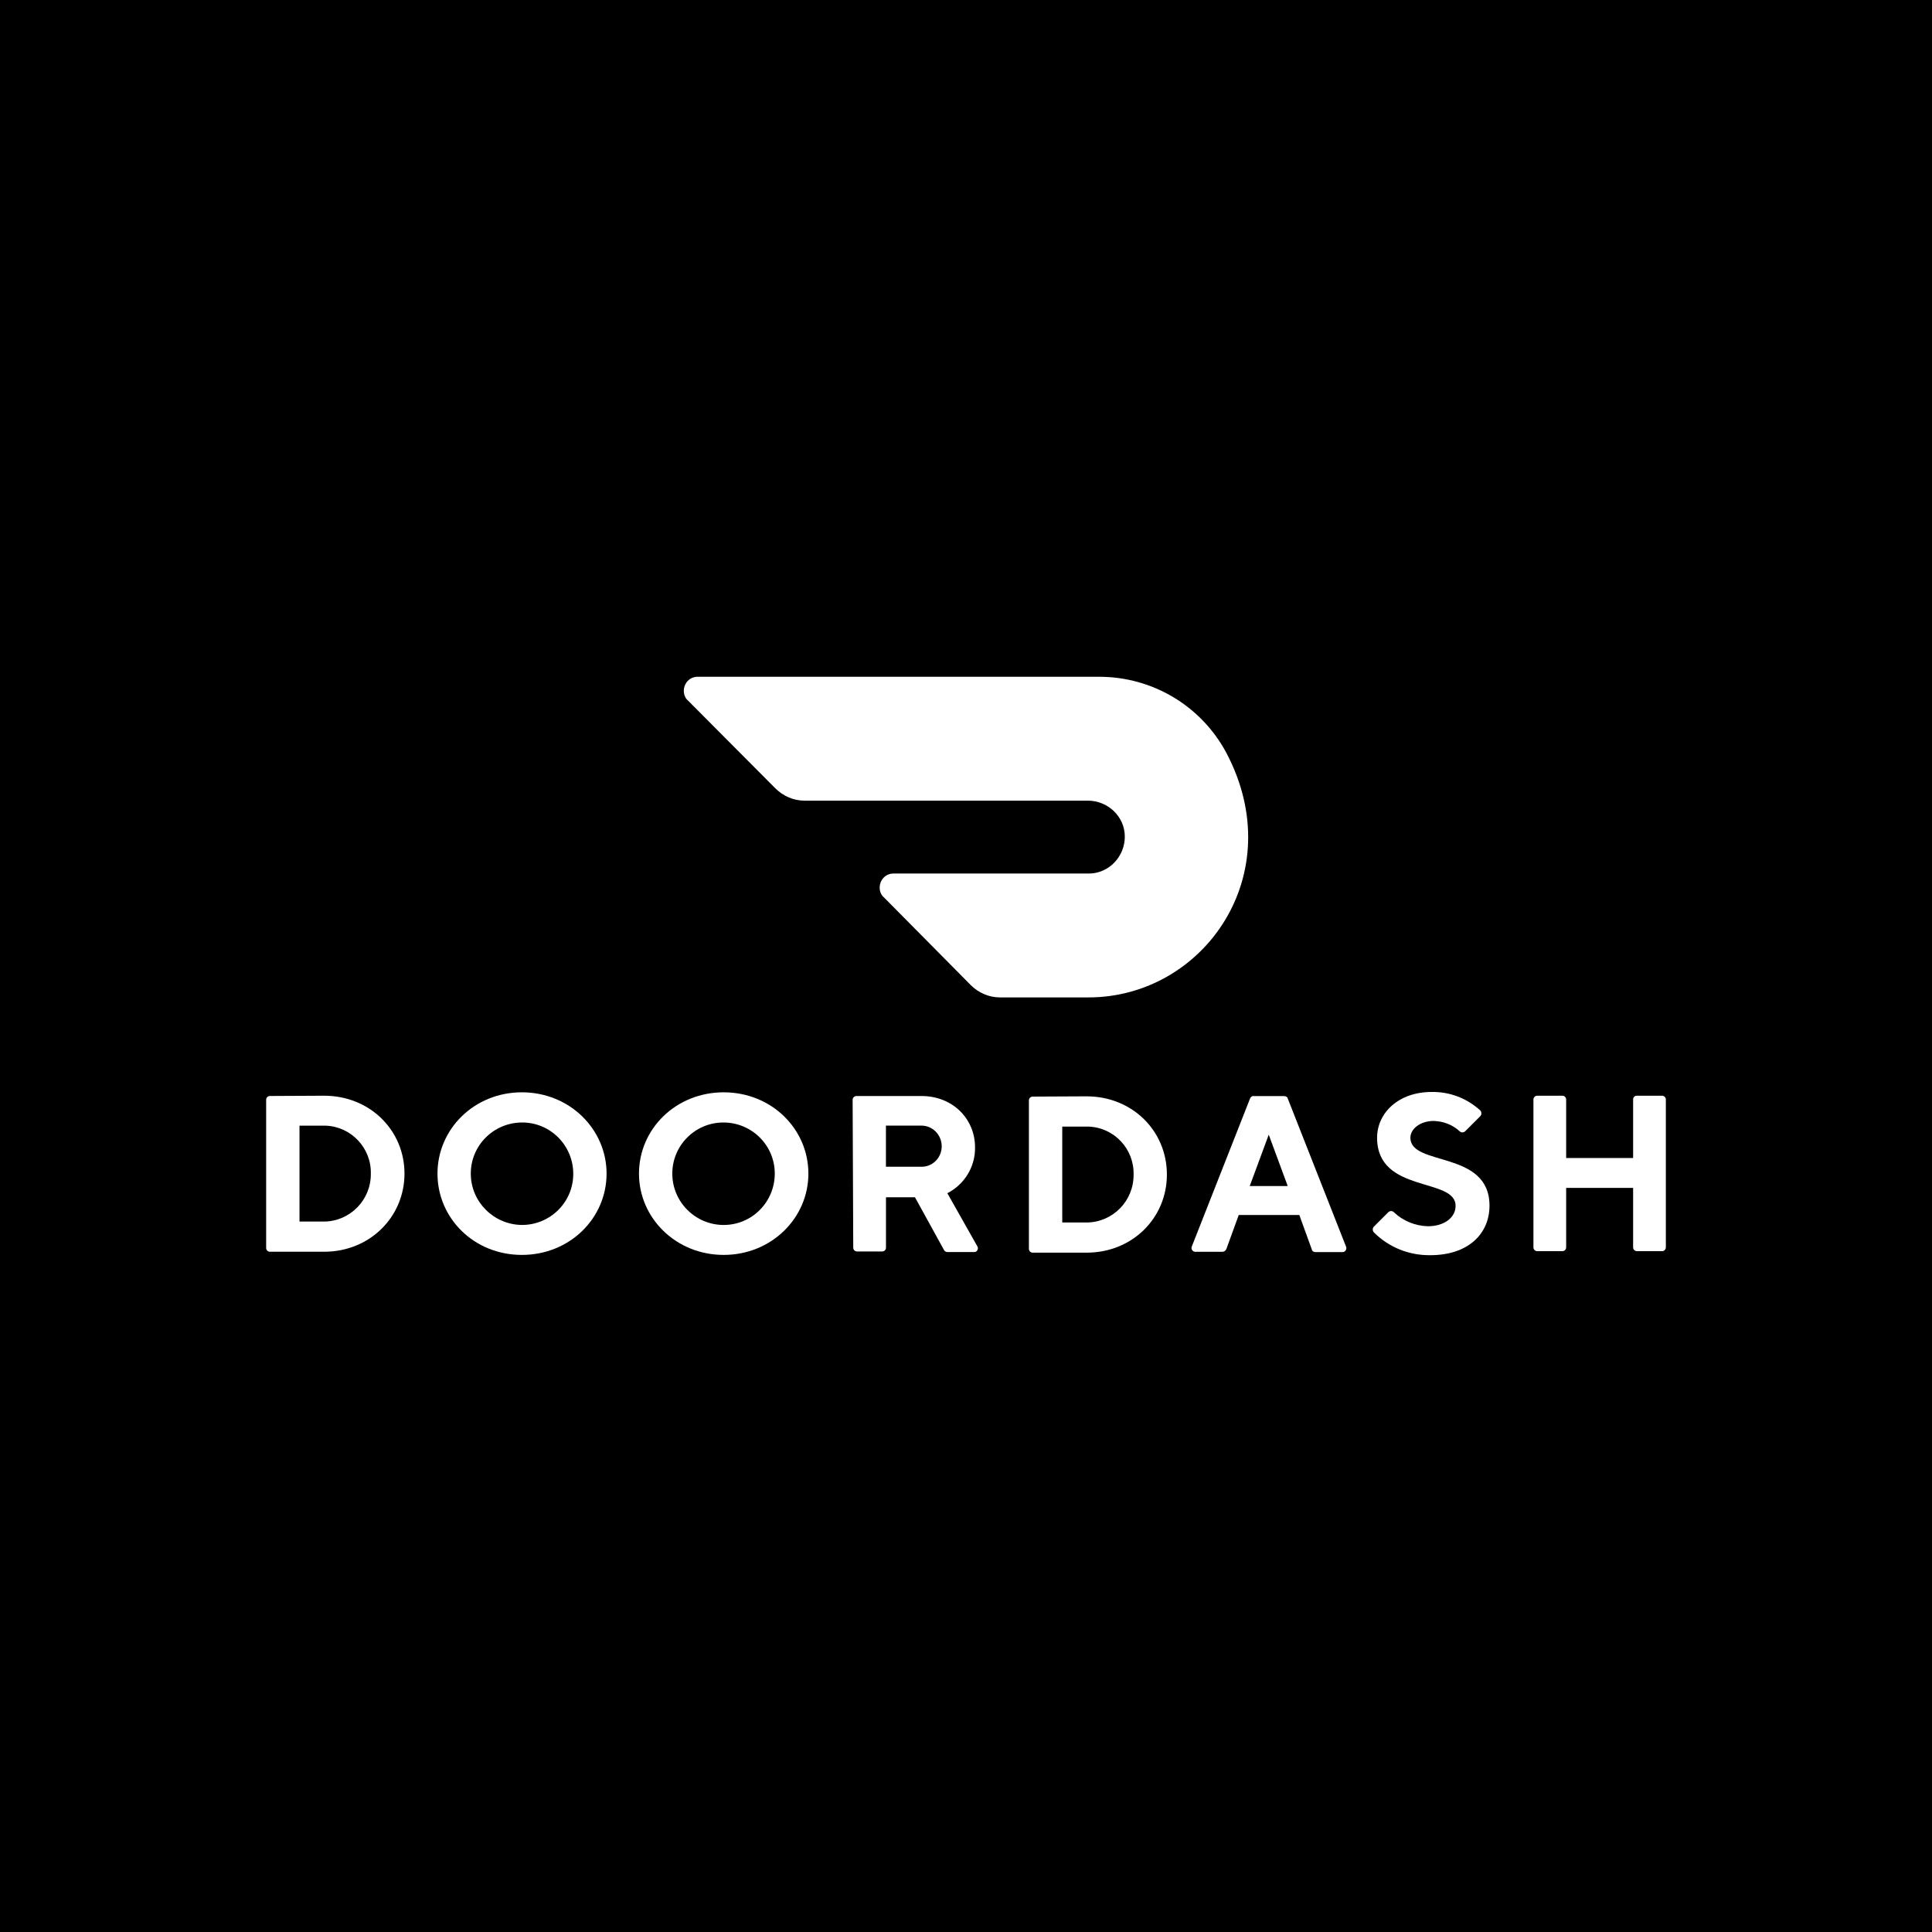 <?xml version="1.0" encoding="utf-8"?>
<!-- Generator: Adobe Illustrator 24.0.1, SVG Export Plug-In . SVG Version: 6.00 Build 0)  -->
<svg version="1.1" id="Layer_1" xmlns="http://www.w3.org/2000/svg" xmlns:xlink="http://www.w3.org/1999/xlink" x="0px" y="0px"
	 viewBox="0 0 500 500" style="enable-background:new 0 0 500 500;" xml:space="preserve">
<style type="text/css">
	.st0{fill:#FFFFFF;}
	.st1{clip-path:url(#SVGID_2_);}
	.st2{fill-rule:evenodd;clip-rule:evenodd;fill:#FFFFFF;}
</style>
<rect x="-0.68" y="-0.68" width="501.36" height="501.36"/>
<g>
	<path class="st0" d="M317.38,194.84c-6.48-12.14-19.1-19.69-32.89-19.69H180.51c-2,0-3.54,1.65-3.54,3.65
		c0,0.94,0.35,1.89,1.06,2.48l22.64,22.75c2,2,4.72,3.18,7.55,3.18h73.33c5.19,0,9.55,4.13,9.55,9.31s-4.13,9.55-9.31,9.55H231.2
		c-2,0-3.54,1.65-3.54,3.65c0,0.94,0.35,1.89,1.06,2.48l22.52,22.75c2,2,4.72,3.18,7.55,3.18h22.87
		C311.49,258.15,334,226.32,317.38,194.84"/>
	<g>
		<path class="st0" d="M77.51,291.31v24.83h6.37c6.77-0.08,12.17-5.64,12.09-12.41l0,0c0.16-6.61-5.08-12.17-11.69-12.41
			c-0.16,0-0.24,0-0.4,0H77.51z M83.88,283.57c11.85,0,20.8,8.95,20.8,20.15c0,11.2-8.95,20.23-20.8,20.23H69.85
			c-0.56,0-0.97-0.48-0.97-0.97v-38.37c0-0.56,0.48-0.97,0.97-0.97L83.88,283.57z"/>
		<path class="st0" d="M135.06,317.02c7.33,0,13.3-5.88,13.3-13.22s-5.88-13.3-13.22-13.3c-7.33,0-13.3,5.88-13.3,13.22l0,0
			C121.84,311.06,127.81,316.94,135.06,317.02 M135.06,282.69c12.41,0,21.92,9.59,21.92,21.04c0,11.53-9.51,21.04-21.92,21.04
			s-21.84-9.51-21.84-21.04C113.22,292.2,122.73,282.69,135.06,282.69"/>
		<path class="st0" d="M187.29,317.02c7.33,0,13.22-5.96,13.22-13.3c0-7.33-5.96-13.22-13.3-13.22c-7.33,0-13.22,5.96-13.22,13.22
			C173.99,311.06,179.96,317.02,187.29,317.02L187.29,317.02 M187.29,282.69c12.41,0,21.92,9.51,21.92,21.04
			s-9.59,21.04-21.92,21.04c-12.33,0-21.92-9.51-21.92-21.04C165.37,292.2,174.88,282.69,187.29,282.69"/>
		<path class="st0" d="M238.23,291.31h-8.95v10.64h8.95c2.9,0.16,5.32-2.1,5.48-5c0-0.08,0-0.16,0-0.16c0.08-2.9-2.18-5.4-5.08-5.48
			C238.47,291.31,238.31,291.31,238.23,291.31 M220.66,284.62c0-0.56,0.48-0.97,0.97-0.97h16.85c8.06,0,13.86,5.88,13.86,13.3
			c0.08,5-2.74,9.59-7.17,11.85l7.74,13.7c0.32,0.48,0.16,1.05-0.24,1.37c-0.16,0.16-0.4,0.16-0.64,0.16h-6.85
			c-0.4,0-0.73-0.24-0.89-0.56l-7.5-13.62h-7.5v13.06c0,0.56-0.48,0.97-0.97,0.97h-6.53c-0.56,0-0.97-0.48-0.97-0.97L220.66,284.62z
			"/>
		<path class="st0" d="M274.91,291.55v24.83h6.37c6.77-0.08,12.17-5.64,12.09-12.41l0,0c0.16-6.61-5-12.17-11.69-12.41
			c-0.16,0-0.32,0-0.4,0H274.91z M281.19,283.73c11.85,0,20.8,8.95,20.8,20.23c0,11.28-8.95,20.23-20.8,20.23h-13.94
			c-0.56,0-0.97-0.48-0.97-0.97v-38.45c0-0.56,0.48-0.97,0.97-0.97L281.19,283.73z"/>
		<path class="st0" d="M328.35,293.65l-4.92,13.3h9.83L328.35,293.65z M320.61,314.36l-3.22,8.87c-0.16,0.4-0.56,0.73-0.97,0.73
			h-6.93c-0.56,0.08-1.05-0.32-1.13-0.89c0-0.16,0-0.32,0.08-0.48l15.07-38.29c0.16-0.4,0.56-0.73,0.97-0.64h7.82
			c0.48,0,0.89,0.24,0.97,0.64l15.07,38.29c0.24,0.48,0,1.13-0.48,1.37c-0.16,0.08-0.32,0.08-0.48,0.08h-6.93
			c-0.48,0-0.89-0.24-0.97-0.73l-3.22-8.87h-15.64L320.61,314.36L320.61,314.36z"/>
		<path class="st0" d="M356.39,294.45c0-6.37,5.48-11.85,14.11-11.85c4.67-0.08,9.11,1.61,12.57,4.76c0.4,0.4,0.4,1.05,0.08,1.45
			c0,0,0,0-0.08,0.08l-3.87,3.87c-0.4,0.4-1.05,0.4-1.45,0l0,0c-1.85-1.69-4.19-2.58-6.69-2.66c-3.47,0-6.05,2.02-6.05,4.35
			c0,7.5,20.47,3.14,20.47,17.57c0,7.33-5.56,12.82-15.31,12.82c-5.48,0.08-10.72-2.02-14.59-5.88c-0.4-0.4-0.4-1.05-0.08-1.45
			c0,0,0,0,0.08-0.08l3.71-3.71c0.4-0.4,1.05-0.4,1.45,0l0,0c2.34,2.26,5.56,3.55,8.79,3.63c4.35,0,7.17-2.34,7.17-5.24
			C376.79,304.61,356.39,308.96,356.39,294.45"/>
		<path class="st0" d="M422.65,284.54v15.15h-17.33v-15.15c0-0.56-0.48-0.97-0.97-0.97h-6.53c-0.56,0-0.97,0.48-0.97,0.97v38.29
			c0,0.56,0.48,0.97,0.97,0.97h6.53c0.56,0,0.97-0.48,0.97-0.97v-15.4h17.33v15.4c0,0.56,0.48,0.97,0.97,0.97h6.53
			c0.56,0,0.97-0.48,0.97-0.97v-38.29c0-0.56-0.48-0.97-0.97-0.97h-6.53C423.05,283.57,422.65,283.98,422.65,284.54z"/>
	</g>
</g>
</svg>
